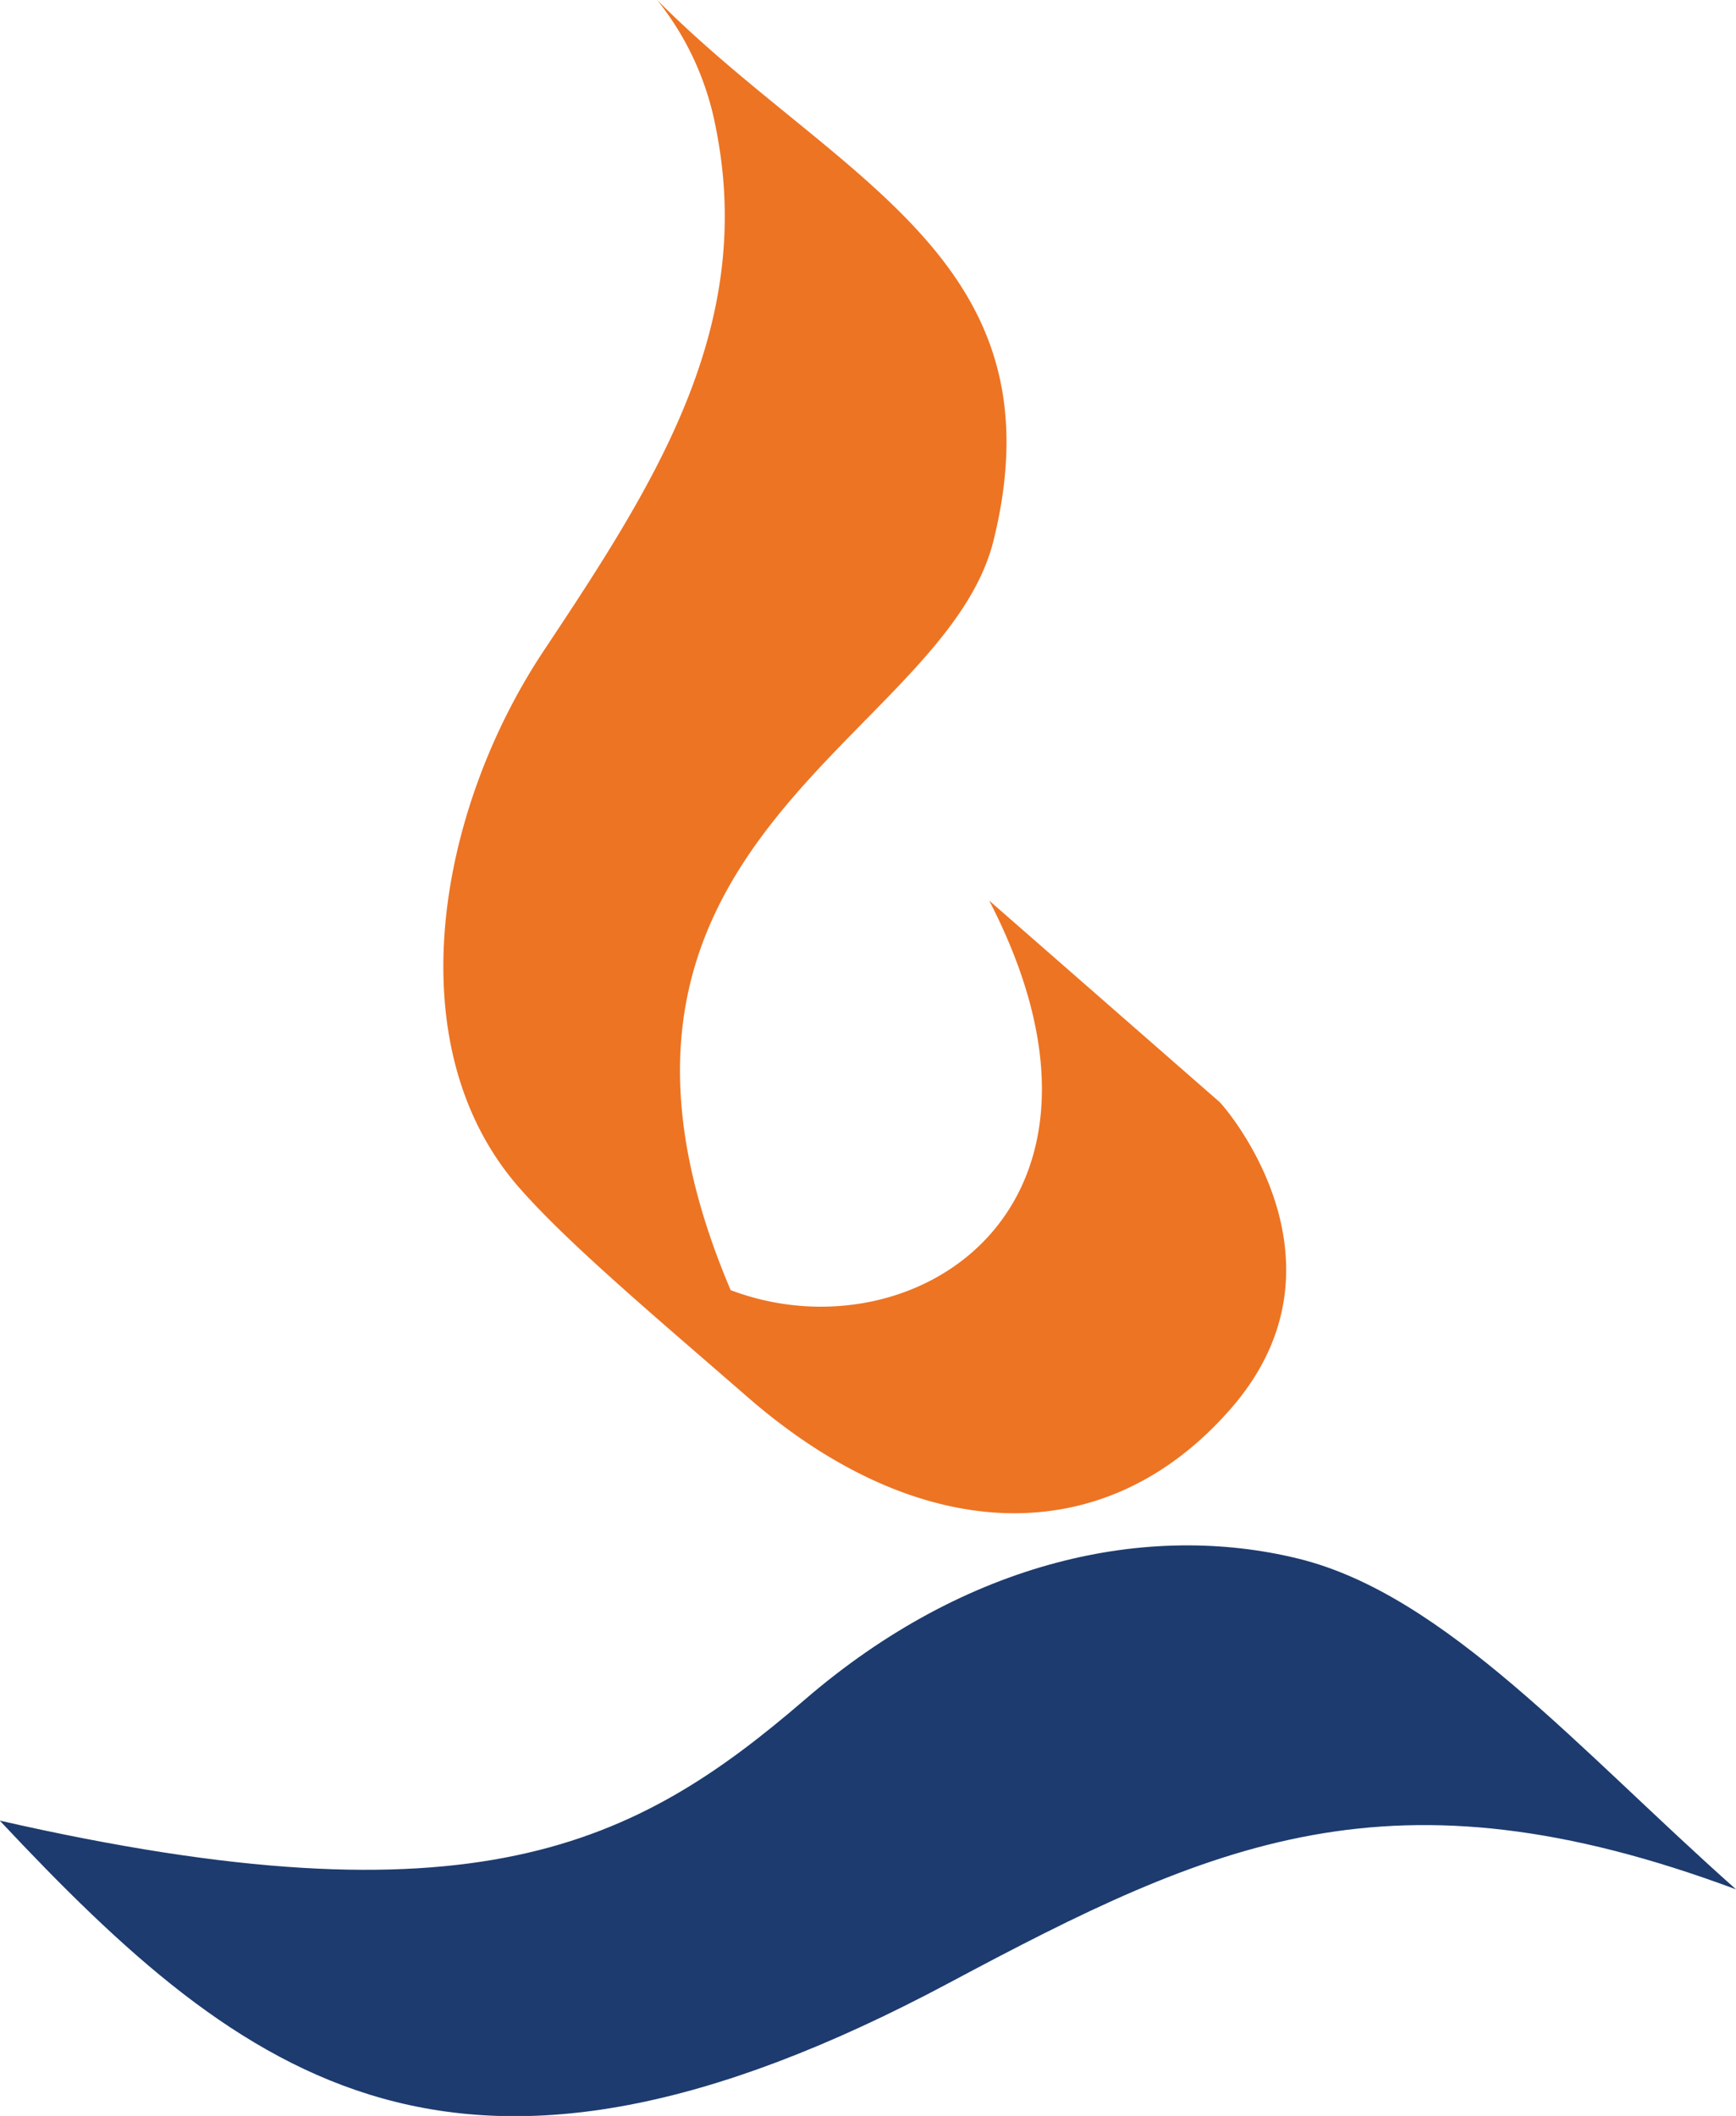 <svg xmlns="http://www.w3.org/2000/svg" viewBox="0 0 229.83 280.02"><defs><style>.cls-1{fill:#ed7423;}.cls-1,.cls-2{fill-rule:evenodd;}.cls-2{fill:#1d3b6e;}</style></defs><title>max-life-icon</title><g id="Layer_2" data-name="Layer 2"><g id="Layer_1-2" data-name="Layer 1"><path class="cls-1" d="M87,0c23.7,23.79,53.78,34.1,44.54,71.51-6.57,26.63-60,39.9-34.81,99.22,24.07,9.14,55.34-10.73,34.23-51.55l30.49,26.65c.49.4,18.52,20.94,1.6,40.47s-41.64,18.11-64.07-1.41c-12.28-10.68-23.79-20.34-30.28-27.76-16.39-18.76-10.74-49.93,3.28-71,14.62-22,28.2-42.84,22.74-69.47A38.42,38.42,0,0,0,87,0"/><path class="cls-2" d="M0,240.94c62.65,14.27,84.09,3.32,106.53-16,21.5-18.52,45.46-23.58,65.41-18.66,19.44,4.8,37.19,25.38,57.89,43.75-45.61-17-69.25-6.25-104.14,12.36-65,34.7-93.1,13.3-125.69-21.42"/></g></g></svg>